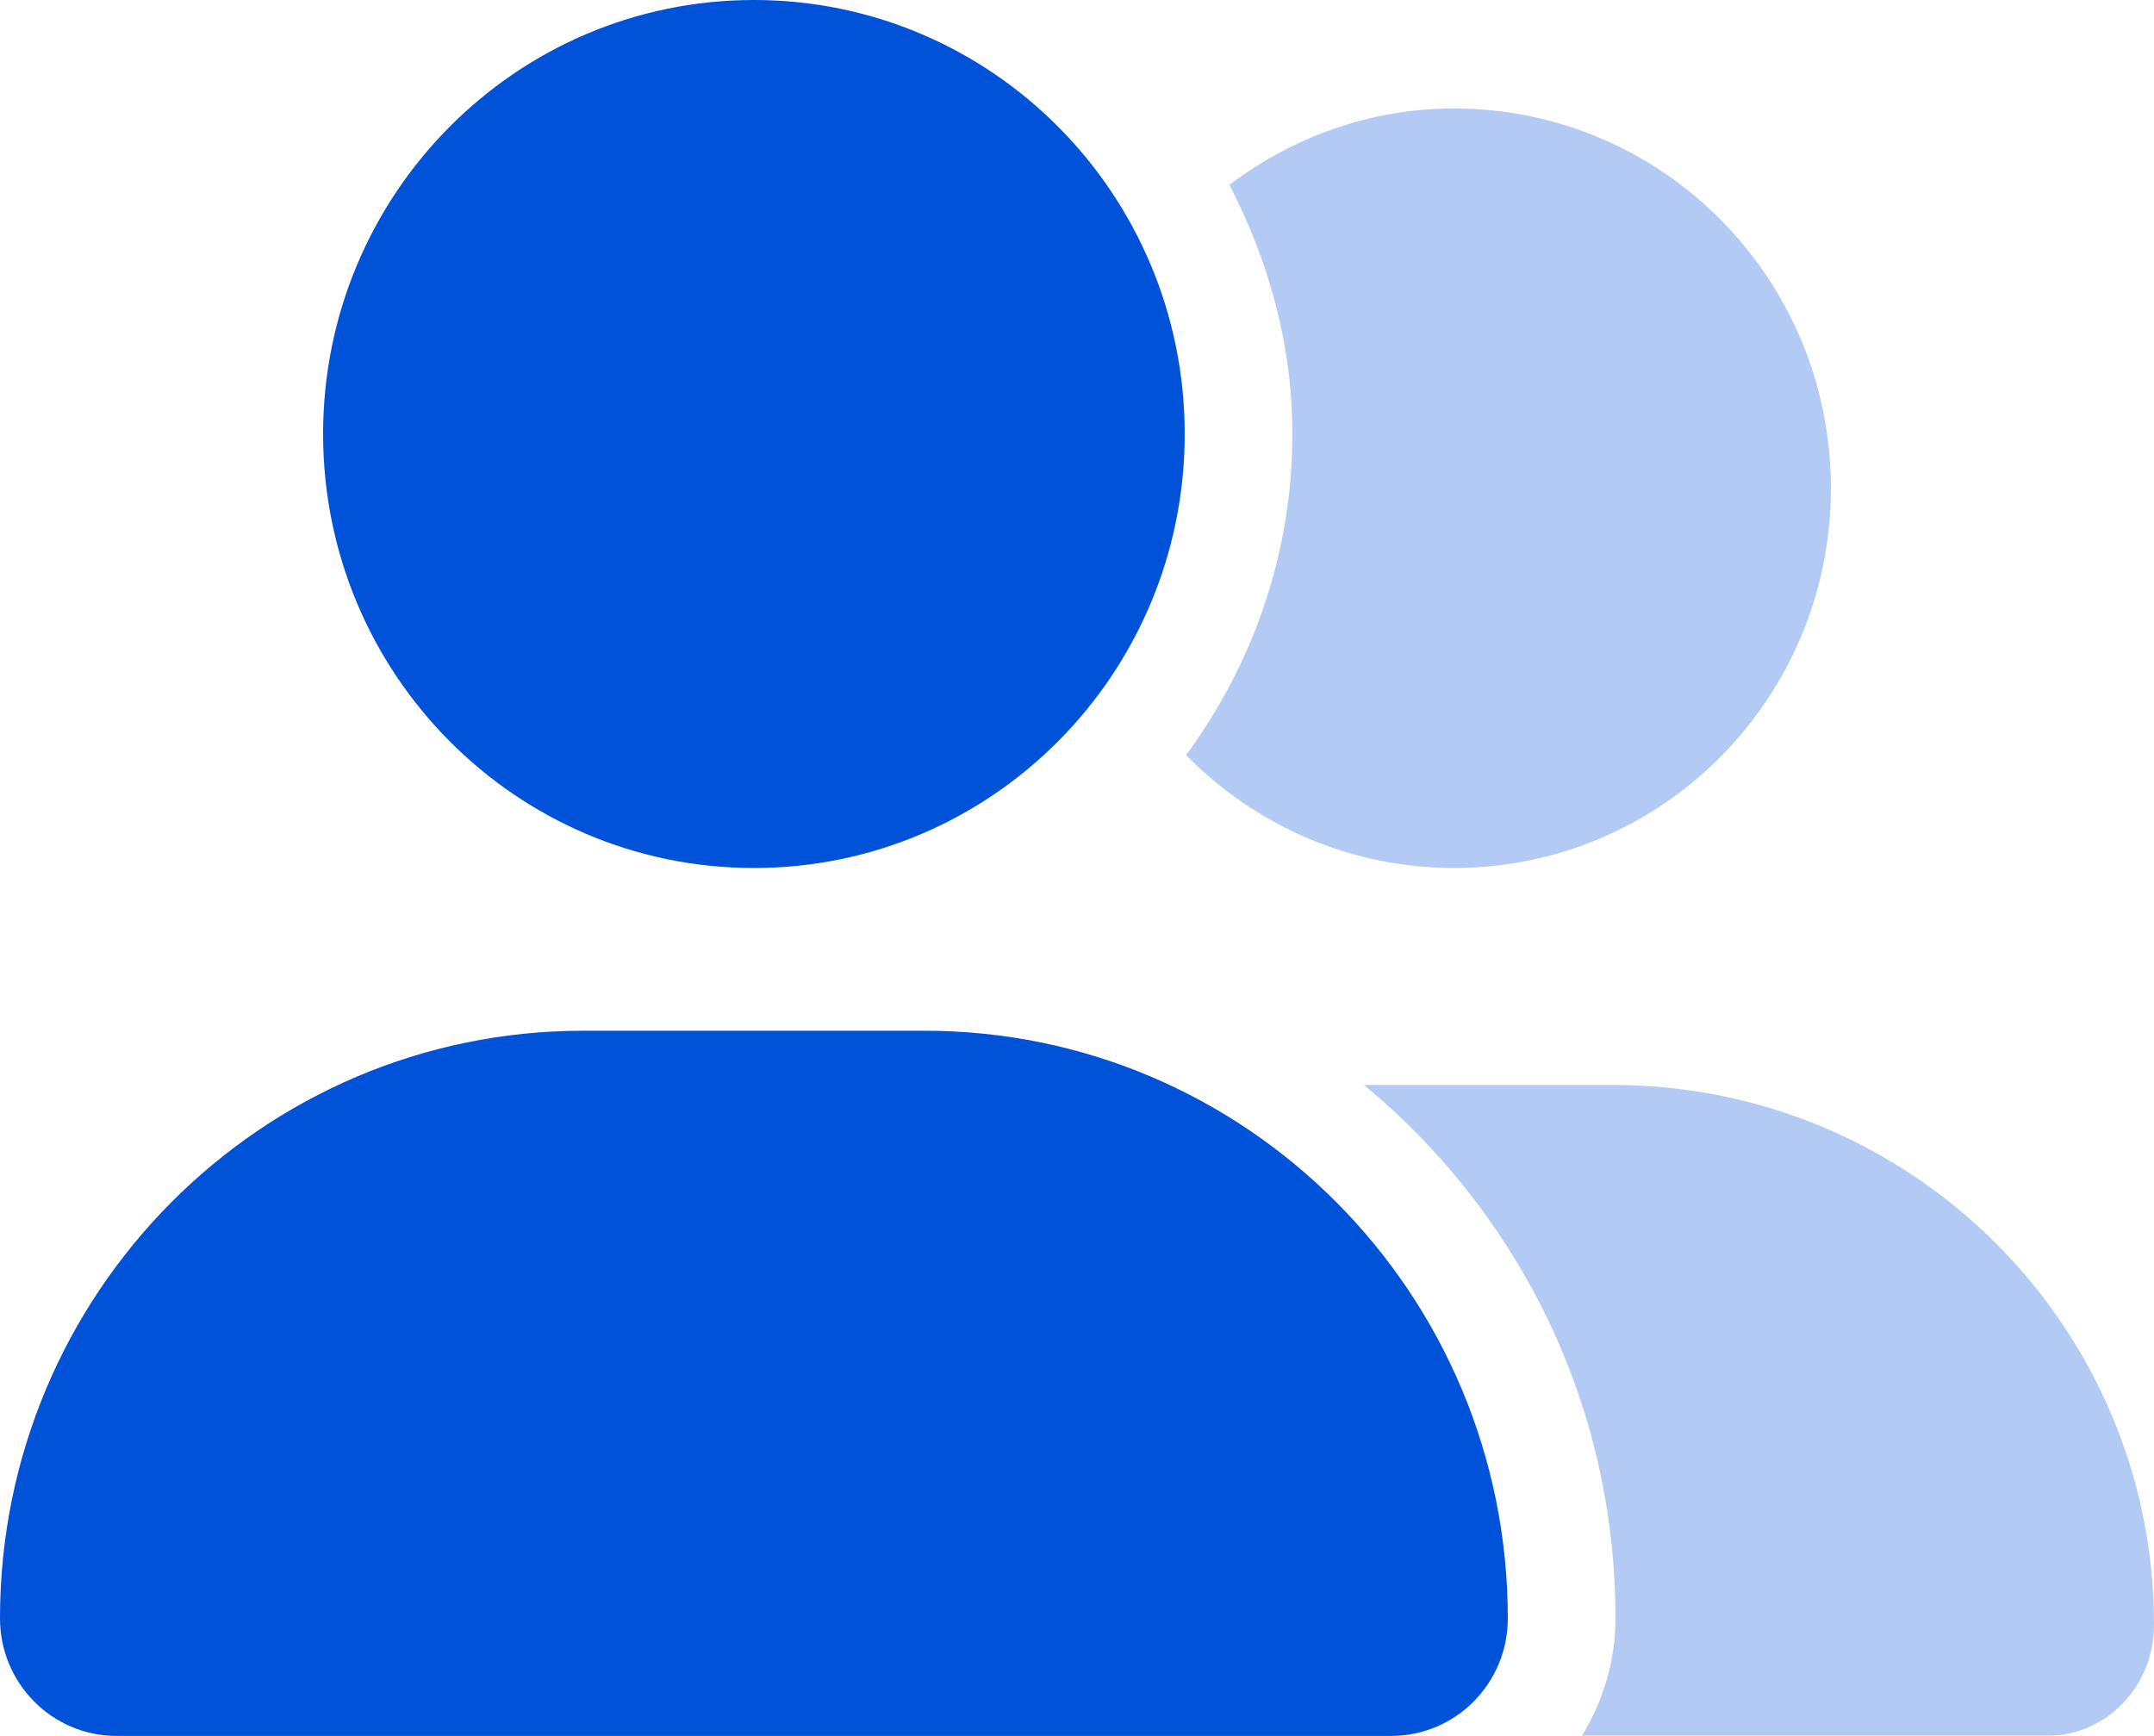 <svg xmlns="http://www.w3.org/2000/svg" xmlns:xlink="http://www.w3.org/1999/xlink" width="36" height="29.01" viewBox="0 0 36 29.01" fill="none">
<g  clip-path="url(#clip-path-13_37025)">
<path d="M12.6 14.508C16.577 14.508 19.8 11.26 19.8 7.254C19.8 3.248 16.577 0 12.6 0C8.623 0 5.4 3.248 5.4 7.254C5.4 11.26 8.623 14.508 12.6 14.508ZM15.452 17.228L9.748 17.228C4.363 17.228 0 21.625 0 27.049C0 28.137 0.873 29.015 1.95 29.015L23.248 29.015C24.328 29.015 25.2 28.137 25.2 27.049C25.2 21.625 20.835 17.228 15.452 17.228Z"   fill="#0052D9" >
</path>
<g opacity="0.4">
<path d="M26.95 18.134L22.796 18.134C25.38 20.271 27 23.467 27 27.049C27 27.774 26.786 28.443 26.438 29.015L34.2 29.015C35.196 29.015 36 28.199 36 27.151C36 22.192 31.973 18.134 26.95 18.134ZM24.3 14.508C27.782 14.508 30.6 11.668 30.6 8.16C30.6 4.653 27.782 1.813 24.3 1.813C22.888 1.813 21.598 2.298 20.547 3.089C21.195 4.343 21.6 5.746 21.6 7.254C21.6 9.267 20.929 11.115 19.823 12.621C20.965 13.782 22.545 14.508 24.3 14.508Z"   fill="#407DE3" >
</path>
</g>
</g>
<defs>
<clipPath id="clip-path-13_37025">
<path d="M0 29.01L36 29.01L36 0L0 0L0 29.01Z" fill="white"/>
</clipPath>
</defs>
</svg>
